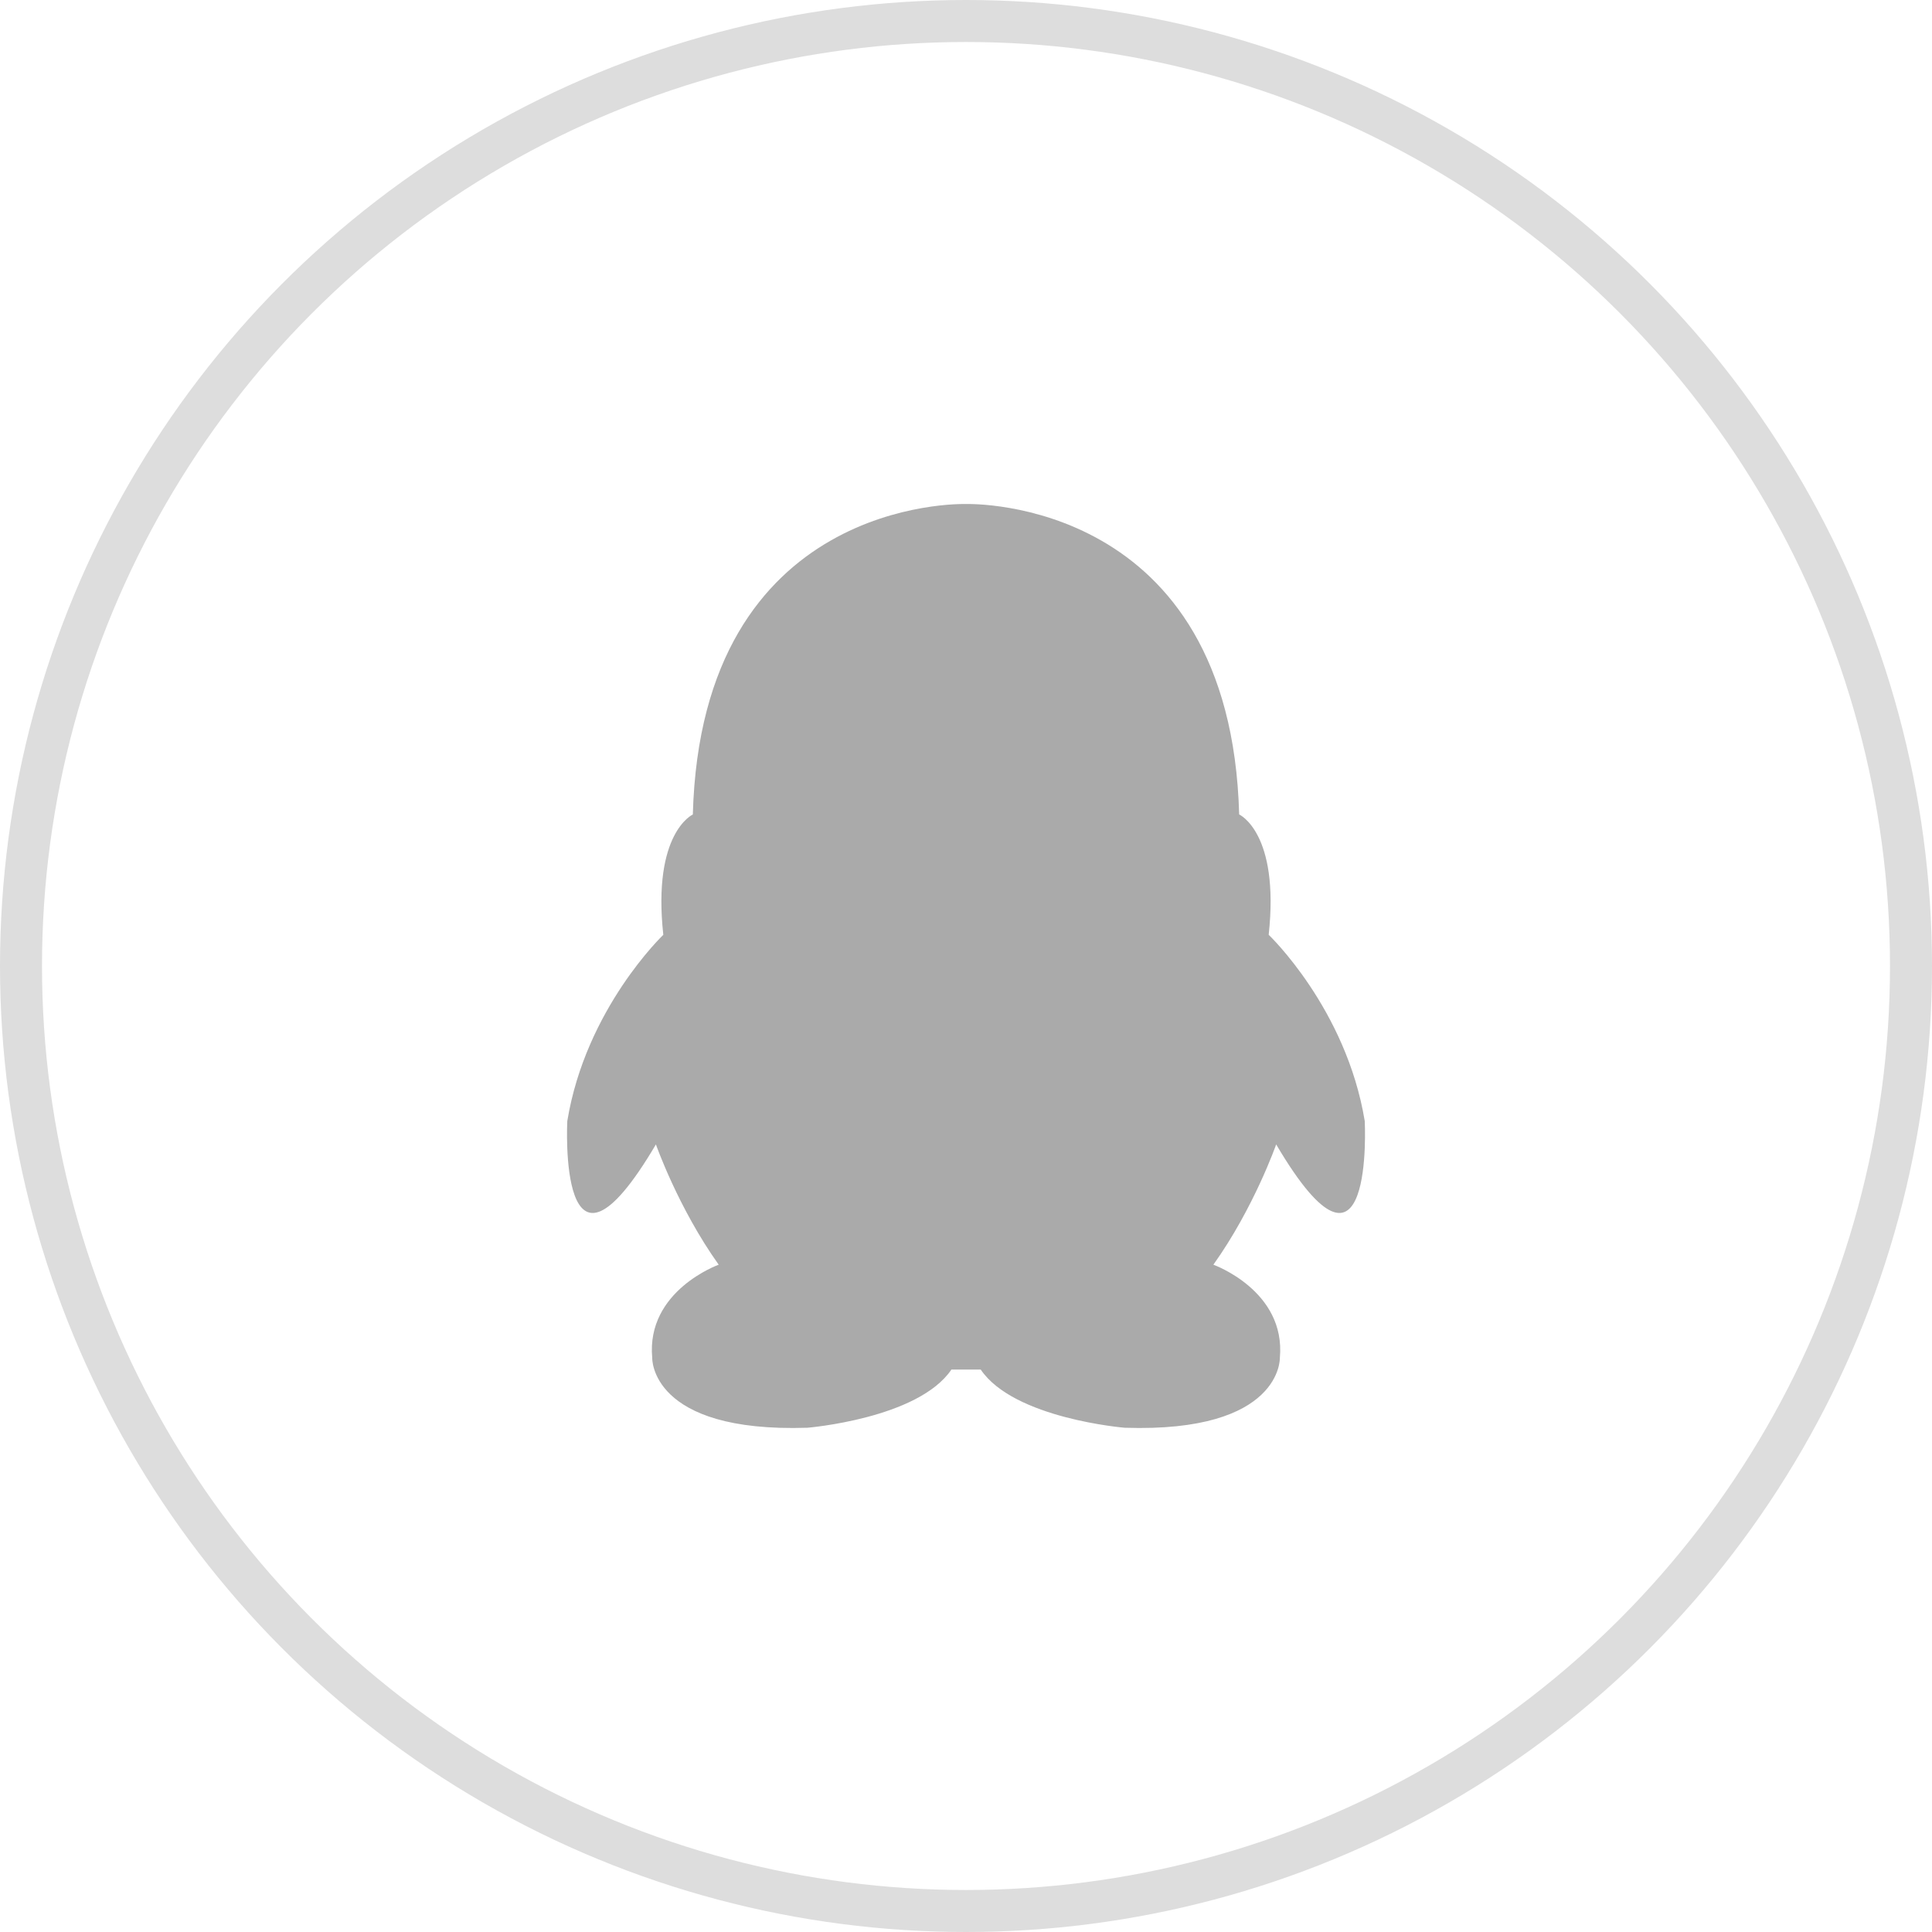 <?xml version="1.0" encoding="UTF-8"?>
<svg width="46px" height="46px" viewBox="0 0 46 46" version="1.1" xmlns="http://www.w3.org/2000/svg" xmlns:xlink="http://www.w3.org/1999/xlink">
    <title>编组 35</title>
    <g id="首页33333333" stroke="none" stroke-width="1" fill="none" fill-rule="evenodd">
        <g id="首页" transform="translate(-941, -8883)">
            <g id="编组-26" transform="translate(130, 8823)">
                <g id="编组-35" transform="translate(811, 60)">
                    <circle id="椭圆形" stroke="#DDDDDD" cx="23" cy="23" r="22.5"></circle>
                    <path d="M32.494,26.692 C32.054,24.013 30.207,22.257 30.207,22.257 C30.471,19.824 29.504,19.392 29.504,19.392 C29.301,11.865 23.13,11.997 23,12.001 C22.87,11.997 16.699,11.865 16.496,19.393 C16.496,19.393 15.529,19.825 15.793,22.258 C15.793,22.258 13.946,24.013 13.507,26.693 C13.507,26.693 13.272,31.221 15.617,27.248 C15.617,27.248 16.145,28.757 17.112,30.112 C17.112,30.112 15.382,30.728 15.529,32.33 C15.529,32.33 15.47,34.116 19.223,33.994 C19.223,33.994 21.861,33.779 22.653,32.608 L23.35,32.608 C24.141,33.779 26.78,33.994 26.78,33.994 C30.531,34.117 30.473,32.33 30.473,32.33 C30.619,30.729 28.89,30.112 28.89,30.112 C29.857,28.757 30.385,27.248 30.385,27.248 C32.728,31.221 32.494,26.692 32.494,26.692 L32.494,26.692 Z" id="路径" fill="#AAAAAA" fill-rule="nonzero"></path>
                </g>
            </g>
        </g>
    </g>
</svg>